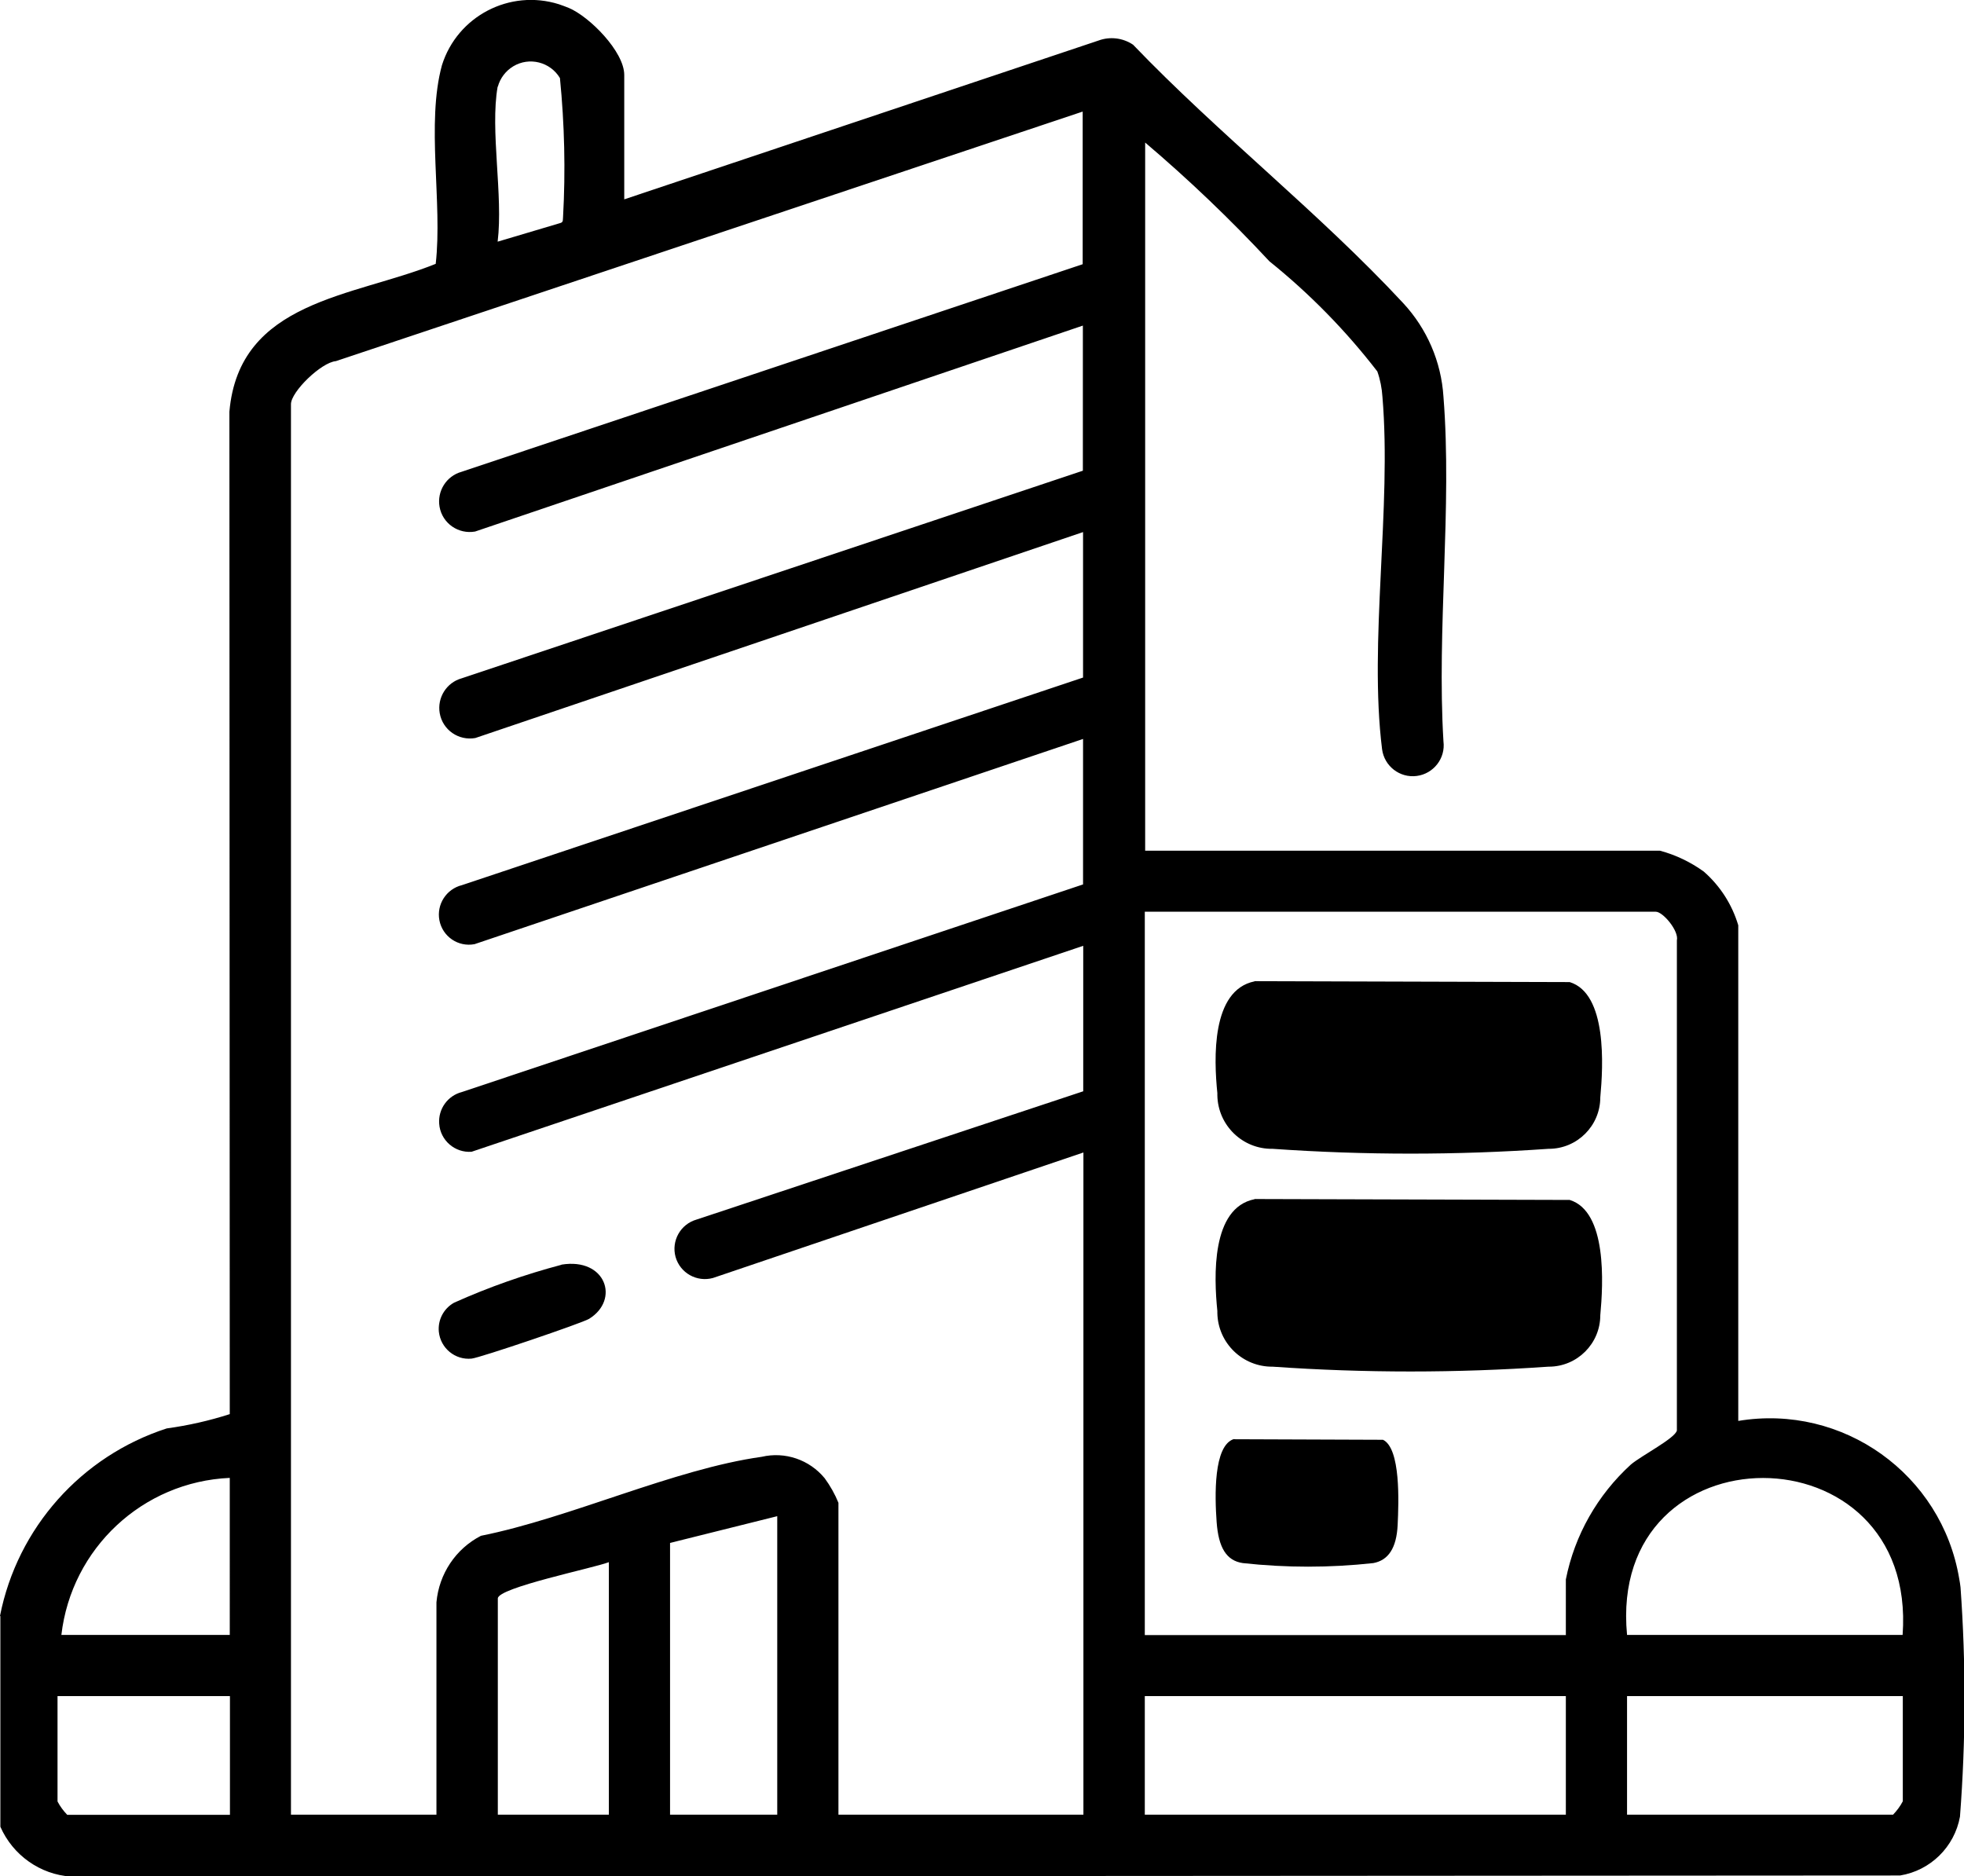 <svg xmlns="http://www.w3.org/2000/svg" viewBox="0 0 1071.9 1024"><path d="M0 881.9c9.5-48.1 44.4-87.2 91-102.3 11.7-1.6 23.2-4.2 34.4-7.8l-.2-547.1c5.3-60.9 67.8-62.6 112.6-80.7 3.8-33.3-5.3-76.6 3.4-108.4 8.4-26.8 37-41.7 63.8-33.3 1.8.6 3.6 1.3 5.4 2 11.4 4.8 30.3 23.9 30.3 36.6v67.9l258.9-86.7c6.3-2.3 13.3-1.4 18.8 2.3 46.8 48.8 101.4 91.5 147.4 141 13 14 20.8 32 22 51.1 4.8 60.4-3.7 127 0 188.1 1.2 9.3-5.4 17.7-14.6 18.9-9.3 1.2-17.7-5.4-18.9-14.6-7.3-58.4 5.3-132.1.2-192.3-.3-4.7-1.2-9.4-2.8-13.9-17.2-22.3-37-42.5-58.9-60.1-21.3-22.9-44-44.6-67.8-64.8v386.5h281c8.6 2.3 16.7 6.2 23.9 11.4 8.9 7.8 15.4 17.9 18.8 29.3v270.5c57.1-9.5 111.1 29.1 120.6 86.2.3 1.5.5 3 .7 4.6 3 41.7 2.9 83.6-.3 125.2-3 16.5-16.1 29.4-32.7 32.1l-998.2.6C21.9 1023.1 7 1012.5.2 997V882.1ZM271.6 47.3c-4.2 23.9 3.1 59.4 0 84.6l34.3-10.2c1.7-.5 1.2-1.9 1.4-3.3 1.4-25.3.8-50.6-1.7-75.8-5.3-8.8-16.7-11.7-25.5-6.4-4.1 2.5-7.1 6.4-8.4 11.1Zm319.6 13.5L183.3 197.1c-8 .7-24.5 16.7-24.5 23.5v769.8h79.4V874.5c1.4-15.5 10.5-29.2 24.3-36.3 48.6-9.7 105.3-36.4 153.2-43.1 12.8-3 26.1 1.6 34.4 11.7 3 4.1 5.6 8.7 7.5 13.4v170.2h133.7V629l-202.2 68.5c-8.8 2.4-17.9-2.7-20.4-11.5-2.4-8.8 2.7-17.9 11.5-20.4l211-70v-79.4L257.4 628.6c-9.1.7-17.1-6.2-17.7-15.3-.6-8 4.6-15.3 12.4-17.3l339-113.3v-79.4L259 515.3c-8.9 1.7-17.5-4.1-19.2-13.1-1.6-8.6 3.8-17 12.3-19.1l339-113.3v-79.4L259.4 402.8c-9.1 1.6-17.8-4.4-19.4-13.5-1.5-8.5 3.7-16.8 12-19.1l339-113.3v-79.2L259.3 290.1c-9.1 1.6-17.8-4.4-19.4-13.5-1.5-8.5 3.7-16.8 12-19.1l339-113.3V60.8Zm263.4 831.5V862c4.8-24.2 17.3-46.1 35.5-62.7 5.8-4.9 24.3-14.4 25.1-18.6V513.2c1.2-5.1-7.6-15.6-11.5-15.6H624.8v394.8h229.9Zm-729.2-85.7C77.9 808.7 39 845 33.5 892.3h91.9zm913 85.7c8.3-114.2-161.3-114.2-150.4 0zm-614.2-64.8-58.5 14.6v148.3h58.5zm-91.9 25.1c-8.2 3.2-60.6 13.9-60.6 19.8v118h60.6V852.5Zm-206.9 73.1h-94v57.5c1.4 2.7 3.2 5.1 5.3 7.3h88.8v-64.7Zm729.2 0H624.8v64.7h229.8zm183.8 0H888v64.7h145.2c2.1-2.2 3.9-4.6 5.3-7.3v-57.5Z"/><path d="M306.5 690.2c24.2-3.9 31.9 19.2 15 29.6-4 2.4-59.7 21.3-64.1 21.7-9 .9-17-5.7-17.9-14.7-.6-6.4 2.6-12.6 8.3-15.8 18.9-8.5 38.6-15.4 58.6-20.7ZM684.7 535.5l172 .5c20.5 6.3 18.3 45.8 16.7 62.9 0 15.5-12.6 28.1-28.1 28.1h-.2c-50.1 3.5-100.4 3.5-150.5 0-16.4.3-29.9-12.8-30.2-29.2v-1.2c-1.9-18.7-3.4-56.2 20.3-61ZM684.7 654.4l172 .5c20.5 6.3 18.3 45.8 16.7 62.9 0 15.5-12.6 28.1-28.1 28.1h-.2c-50.1 3.5-100.4 3.5-150.5 0-16.4.2-29.9-12.9-30.2-29.3v-1.1c-1.9-18.7-3.4-56.3 20.3-61ZM673.5 785.5l81.3.3c9.7 4.7 8.6 33.9 8 46.5s-5.1 19.3-13.3 20.8c-23.7 2.6-47.5 2.6-71.2 0-9-1.3-13.3-8.5-14.3-22.5-1-13.9-1.8-41.6 9.4-45.2Z"/></svg>